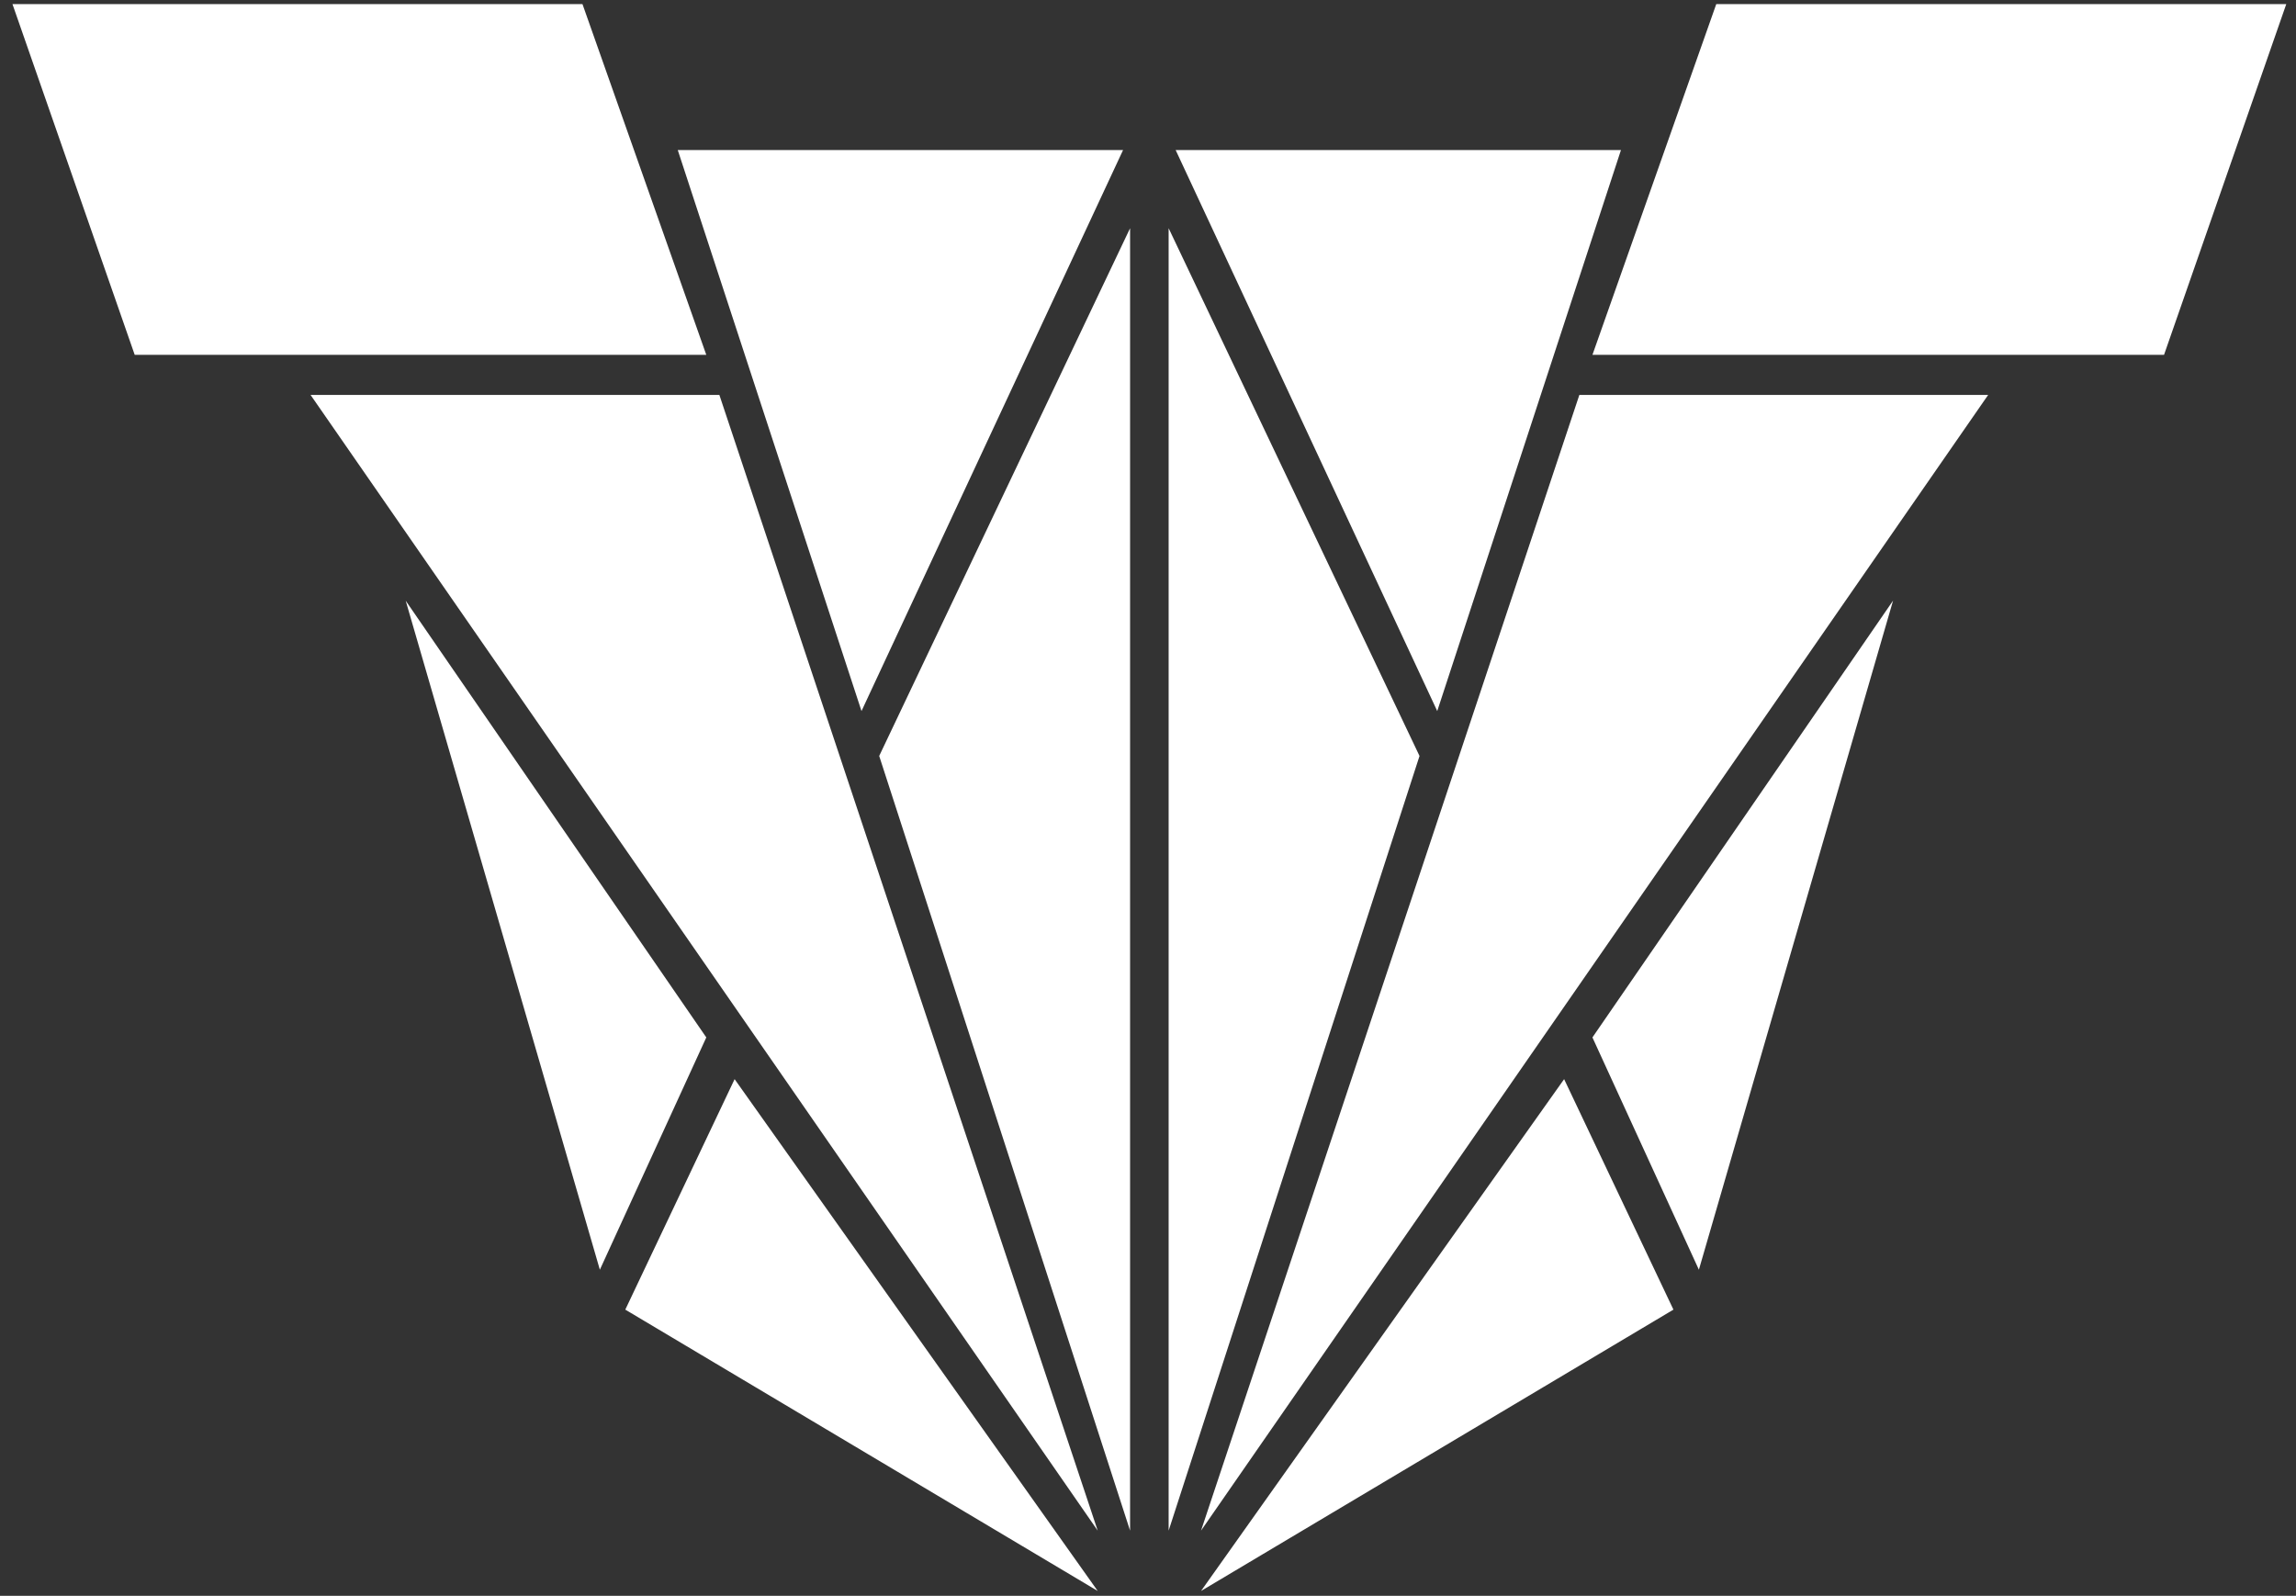 <svg xmlns="http://www.w3.org/2000/svg" viewBox="0 0 164 114"><rect x="0" y="0" width="164" height="114" fill="#333333" stroke="none"/><path d="m52.472 77.091 25.935 36.562-33.743-20.098 7.808-16.464Zm59.251 0 7.808 16.464-33.742 20.098 25.934-36.562Zm-60.34-48.88 27.024 81.132-56.224-81.131h29.2ZM80.72 16.304v93.04L62.8 54.003l17.92-37.7Zm61.291 11.909-56.223 81.13 27.023-81.13h29.2Zm-58.537-11.91 17.92 37.701-17.92 55.34v-93.04Zm-54.5 26.603L50.45 74.11l-7.603 16.595-13.87-47.799Zm106.245 0-13.87 47.799-7.604-16.595 21.474-31.204Zm-55-32.187L61.536 50.796 48.411 10.718h31.81Zm35.564 0L102.66 50.796 83.975 10.718h31.81ZM41.606.295l8.843 25.053H9.622L.891.295h40.715Zm121.698 0-8.73 25.053h-40.828L122.589.295h40.715Z" fill="white" fill-rule="evenodd"/></svg>
